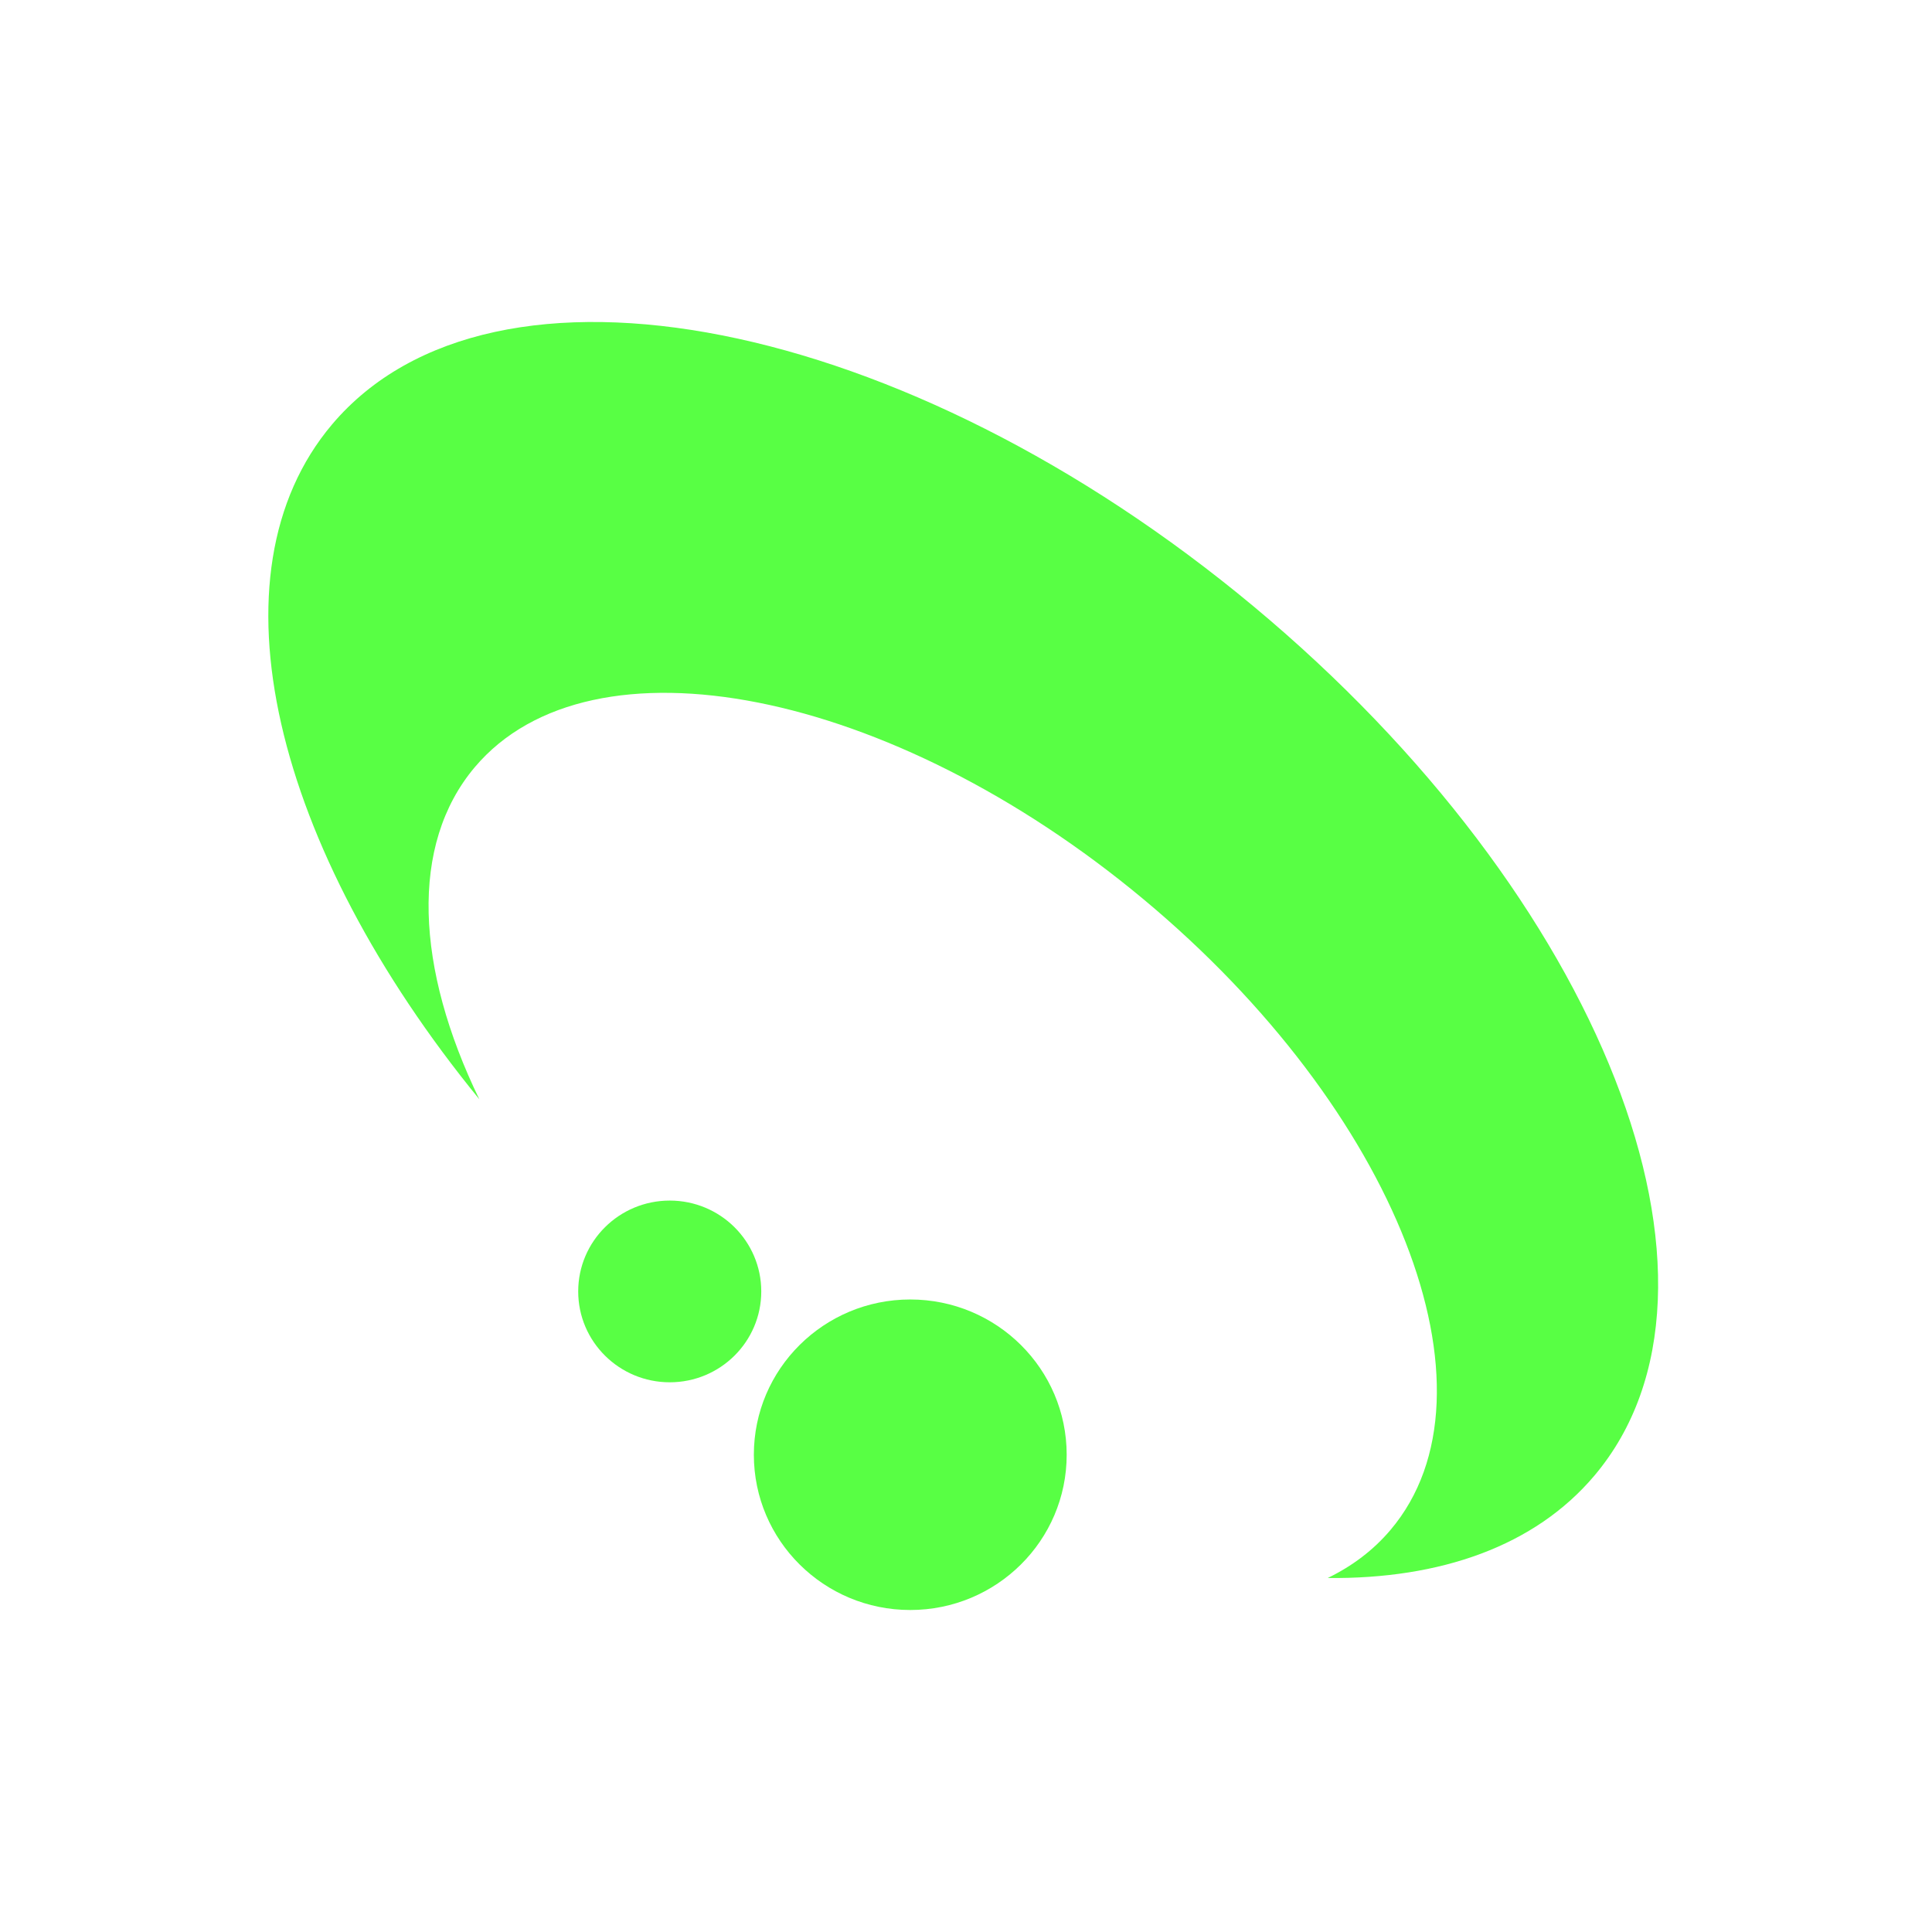 <svg width="36" height="36" viewBox="0 0 36 36" fill="none" xmlns="http://www.w3.org/2000/svg">
<path d="M23.361 11.301C16.866 5.891 9.178 4.372 6.188 7.908C3.83 10.697 5.103 15.799 8.932 20.484C7.748 18.046 7.625 15.741 8.848 14.294C11.017 11.729 16.596 12.831 21.307 16.756C26.019 20.681 28.08 25.942 25.911 28.507C25.591 28.886 25.195 29.183 24.74 29.404C26.841 29.425 28.599 28.81 29.708 27.498C32.697 23.961 29.855 16.711 23.361 11.301Z" fill="#58ff44"/>
<path d="M16.961 30C18.571 30 19.876 28.705 19.876 27.107C19.876 25.509 18.571 24.214 16.961 24.214C15.352 24.214 14.047 25.509 14.047 27.107C14.047 28.705 15.352 30 16.961 30Z" fill="#58ff44"/>
<path d="M12.48 25.757C13.422 25.757 14.185 24.999 14.185 24.064C14.185 23.129 13.422 22.371 12.48 22.371C11.538 22.371 10.774 23.129 10.774 24.064C10.774 24.999 11.538 25.757 12.48 25.757Z" fill="#58ff44"/>
</svg>
